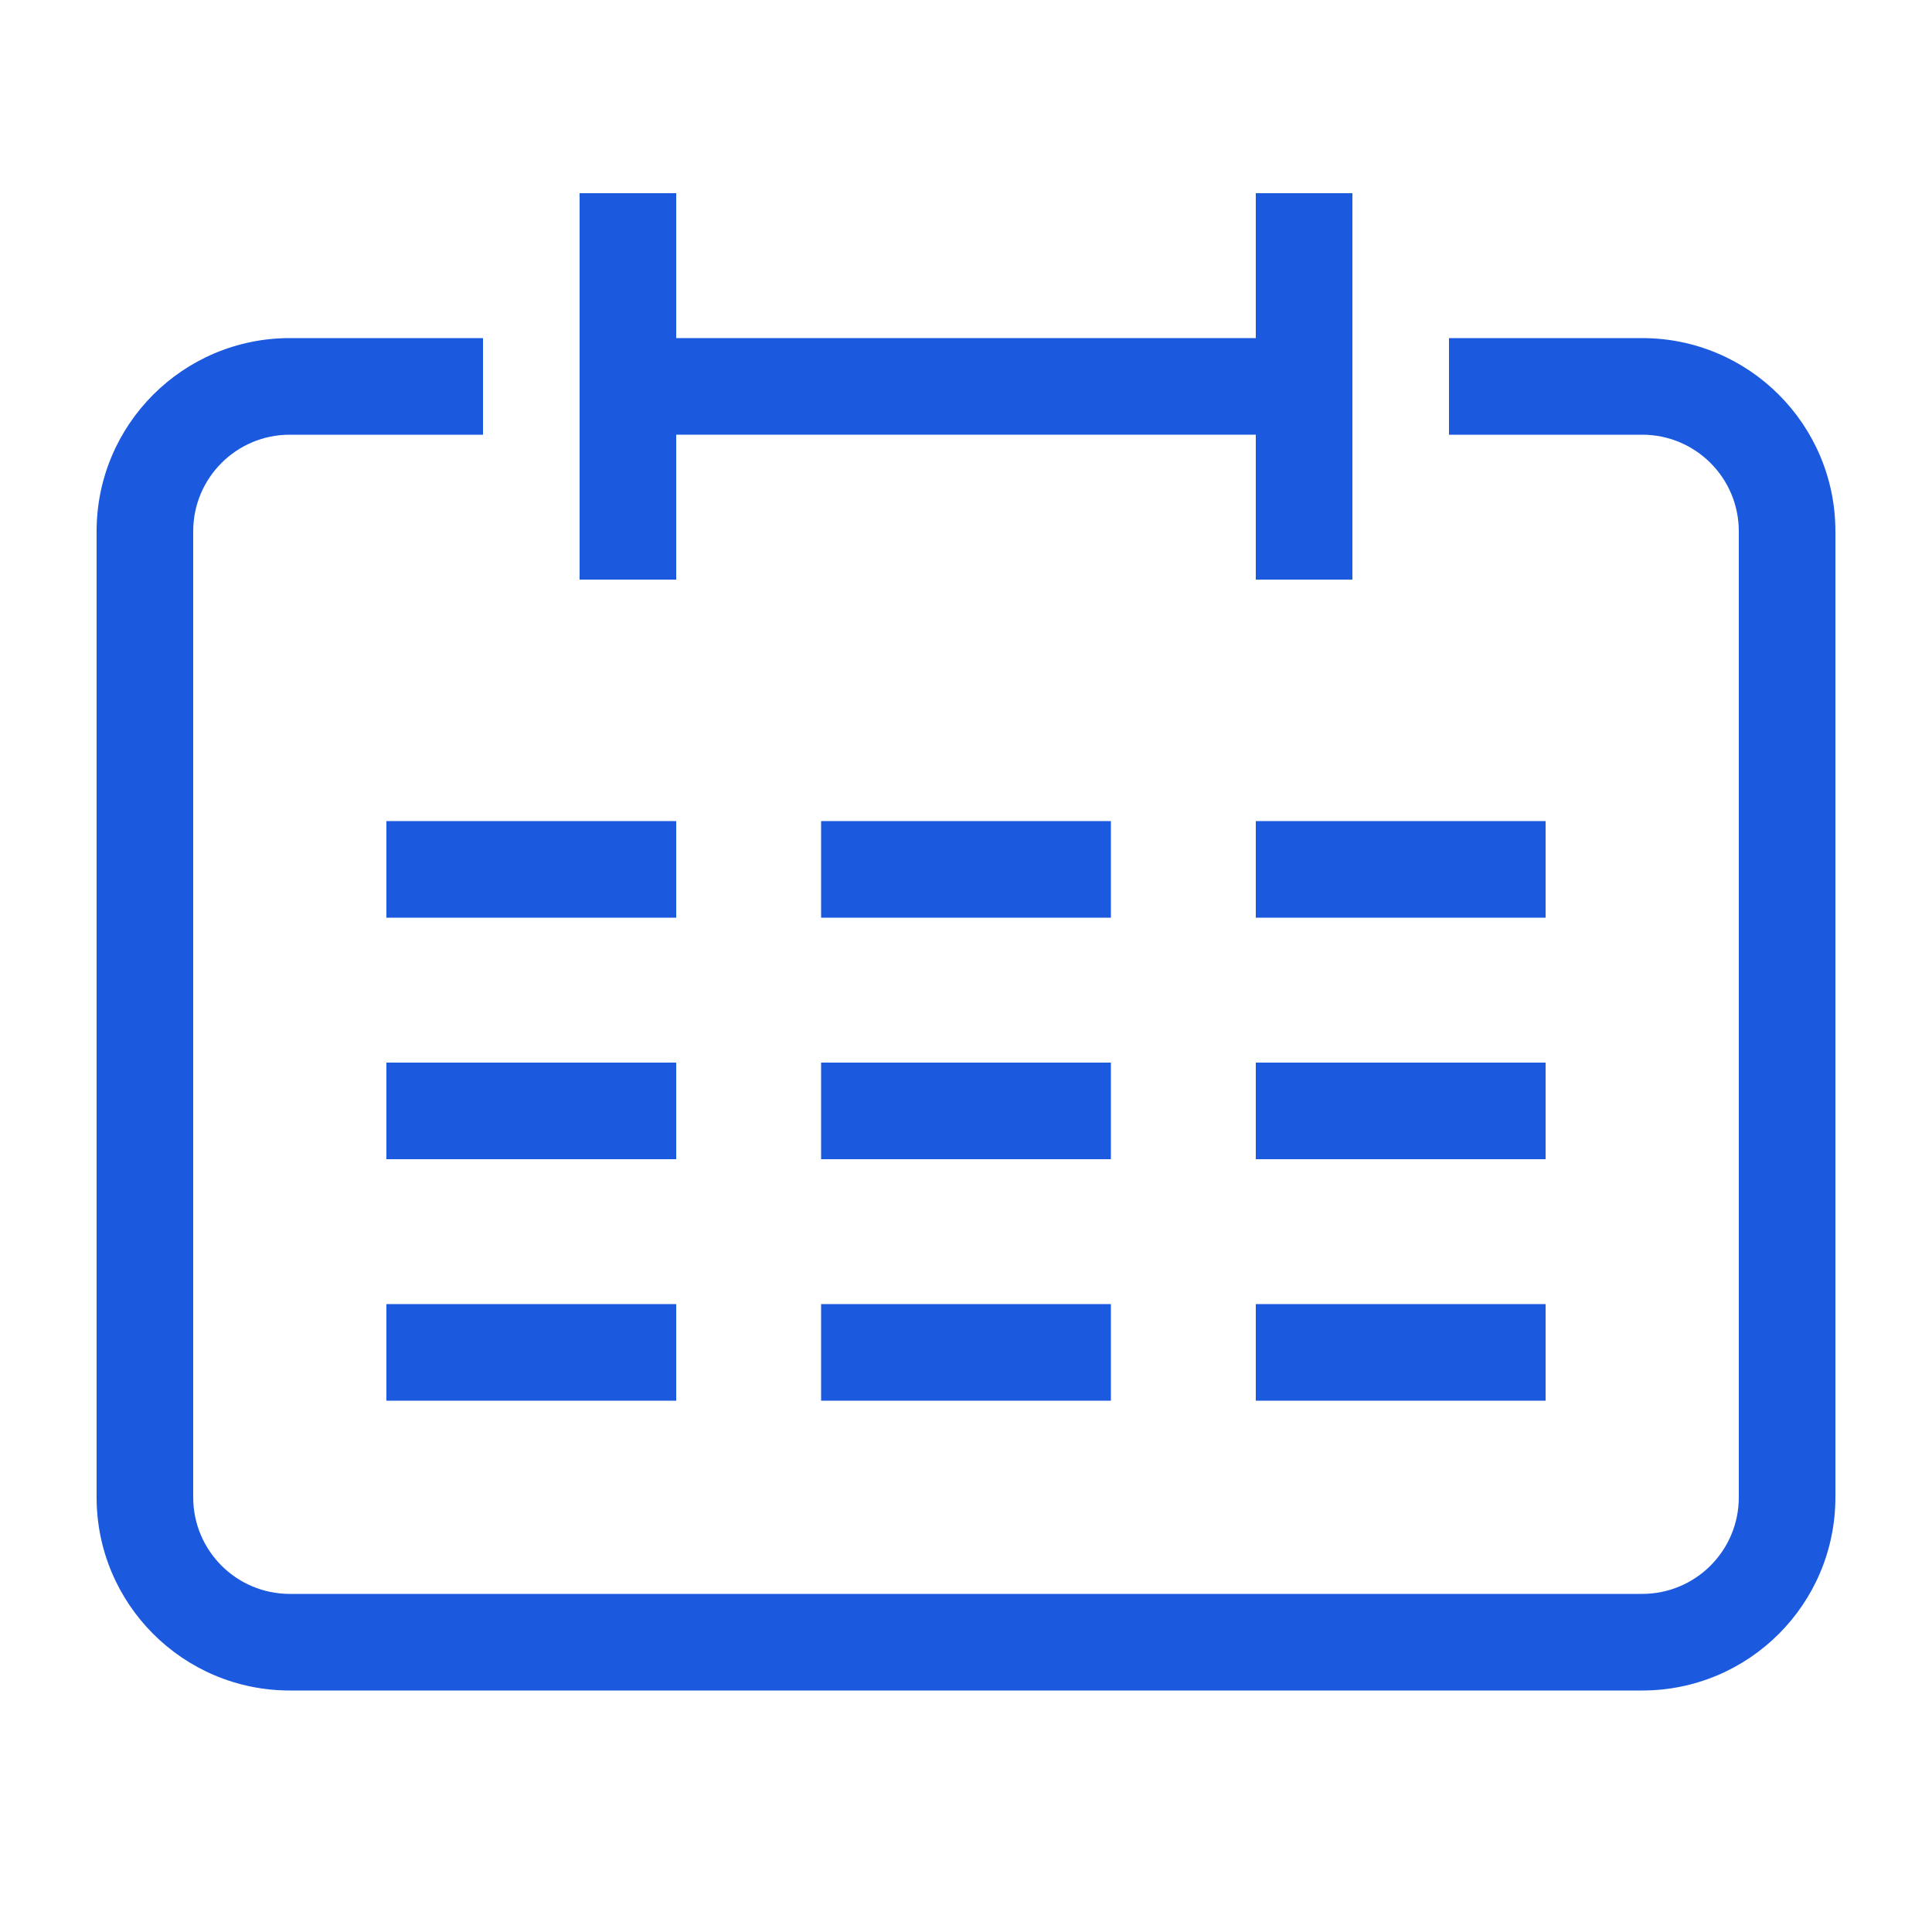 <svg width="40" height="40" viewBox="0 0 40 40" fill="none" xmlns="http://www.w3.org/2000/svg">
<path d="M8 17H14V19H8V17Z" fill="#1B59DE"/>
<path d="M8 22H14V24H8V22Z" fill="#1B59DE"/>
<path d="M8 27H14V29H8V27Z" fill="#1B59DE"/>
<path d="M17 17H23V19H17V17Z" fill="#1B59DE"/>
<path d="M17 22H23V24H17V22Z" fill="#1B59DE"/>
<path d="M17 27H23V29H17V27Z" fill="#1B59DE"/>
<path d="M26 17H32V19H26V17Z" fill="#1B59DE"/>
<path d="M26 22H32V24H26V22Z" fill="#1B59DE"/>
<path d="M26 27H32V29H26V27Z" fill="#1B59DE"/>
<path d="M12 4H14V12H12V4Z" fill="#1B59DE"/>
<path d="M10 7H6C3.791 7 2 8.791 2 11V31C2 33.209 3.791 35 6 35H34C36.209 35 38 33.209 38 31V11C38 8.791 36.209 7 34 7H30V9H34C35.105 9 36 9.895 36 11V31C36 32.105 35.105 33 34 33H6C4.895 33 4 32.105 4 31V11C4 9.895 4.895 9 6 9H10V7Z" fill="#1B59DE"/>
<path d="M12 9H28V7H12V9Z" fill="#1B59DE"/>
<path d="M26 4H28V12H26V4Z" fill="#1B59DE"/>
</svg>
